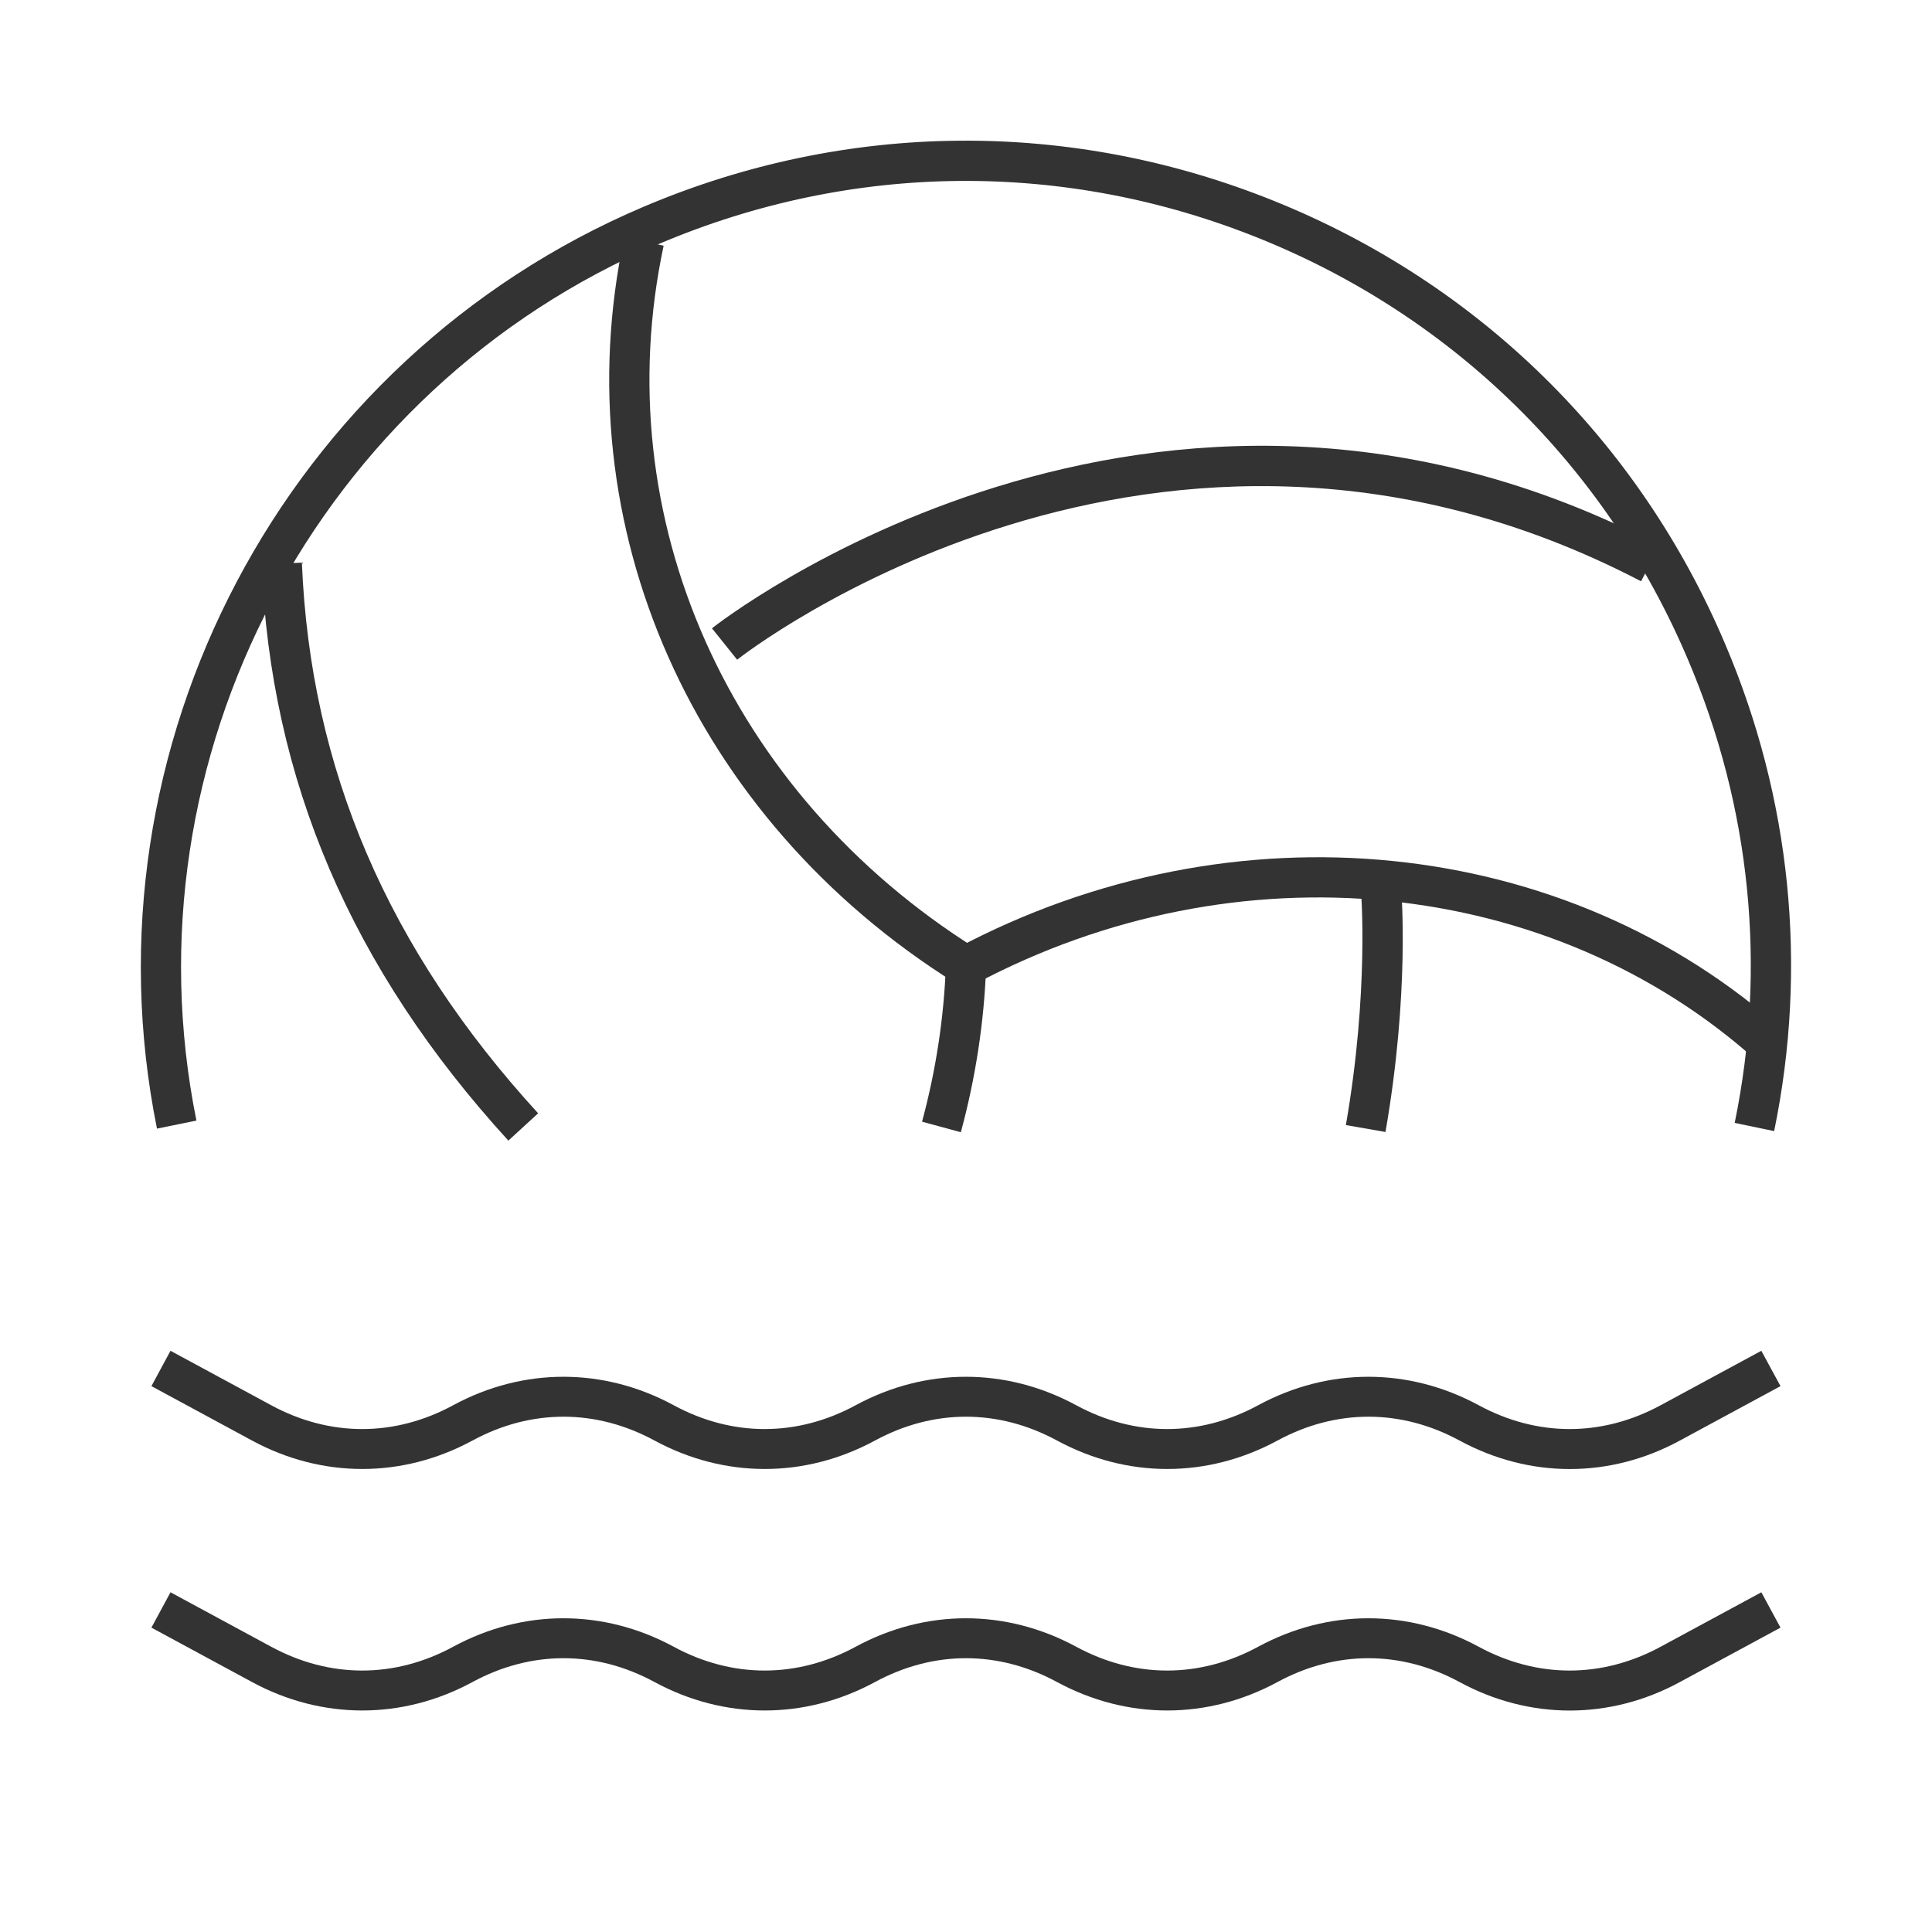 <?xml version="1.0" encoding="iso-8859-1"?>
<svg version="1.1" id="&#x56FE;&#x5C42;_1" xmlns="http://www.w3.org/2000/svg" xmlns:xlink="http://www.w3.org/1999/xlink" x="0px"
	 y="0px" viewBox="0 0 24 24" style="enable-background:new 0 0 24 24;" xml:space="preserve">
<path style="fill:#333333;" d="M19.5,18.249c-0.467,0-0.934-0.118-1.369-0.354c-0.729-0.395-1.533-0.395-2.262,0
	c-0.871,0.471-1.867,0.471-2.738,0c-0.729-0.395-1.533-0.395-2.262,0c-0.87,0.471-1.868,0.471-2.738,0
	c-0.729-0.395-1.533-0.395-2.262,0c-0.87,0.471-1.868,0.471-2.738,0l-1.25-0.676l0.237-0.439l1.25,0.676
	c0.729,0.395,1.534,0.395,2.262,0c0.87-0.471,1.868-0.471,2.738,0c0.729,0.395,1.533,0.395,2.262,0c0.87-0.471,1.867-0.471,2.738,0
	c0.729,0.395,1.533,0.395,2.262,0c0.871-0.471,1.867-0.471,2.738,0c0.729,0.395,1.533,0.395,2.262,0l1.25-0.676l0.238,0.439
	l-1.25,0.676C20.434,18.131,19.967,18.249,19.5,18.249z"/>
<path style="fill:#333333;" d="M19.5,21.249c-0.467,0-0.934-0.118-1.369-0.354c-0.729-0.395-1.533-0.395-2.262,0
	c-0.871,0.471-1.867,0.471-2.738,0c-0.729-0.395-1.533-0.395-2.262,0c-0.87,0.471-1.868,0.471-2.738,0
	c-0.729-0.395-1.533-0.395-2.262,0c-0.87,0.471-1.868,0.471-2.738,0l-1.25-0.676l0.237-0.439l1.25,0.676
	c0.729,0.395,1.534,0.395,2.262,0c0.87-0.471,1.868-0.471,2.738,0c0.729,0.395,1.533,0.395,2.262,0c0.87-0.471,1.867-0.471,2.738,0
	c0.729,0.395,1.533,0.395,2.262,0c0.871-0.471,1.867-0.471,2.738,0c0.729,0.395,1.533,0.395,2.262,0l1.25-0.676l0.238,0.439
	l-1.25,0.676C20.434,21.131,19.967,21.249,19.5,21.249z"/>
<path style="fill:#333333;" d="M22.039,14.051l-0.49-0.102c0.399-1.937,0.199-3.927-0.58-5.754
	c-1.016-2.398-2.906-4.257-5.321-5.232c-2.416-0.977-5.062-0.952-7.457,0.065C3.948,4.83,1.529,9.411,2.44,13.92l-0.49,0.1
	C0.993,9.278,3.535,4.462,7.996,2.568c2.516-1.069,5.301-1.095,7.838-0.069c2.54,1.026,4.527,2.979,5.596,5.5
	C22.248,9.92,22.459,12.013,22.039,14.051z"/>
<path style="fill:#333333;" d="M11.867,12.212c-3.263-2.043-4.876-5.68-4.112-9.264l0.489,0.104
	c-0.721,3.376,0.806,6.805,3.888,8.736L11.867,12.212z"/>
<path style="fill:#333333;" d="M11.936,14.065l-0.482-0.131c0.172-0.637,0.272-1.29,0.296-1.944l0.5,0.018
	C12.225,12.7,12.118,13.393,11.936,14.065z"/>
<path style="fill:#333333;" d="M21.833,13.186c-2.559-2.305-6.464-2.694-9.716-0.965l-0.234-0.441
	c3.438-1.828,7.57-1.41,10.284,1.035L21.833,13.186z"/>
<path style="fill:#333333;" d="M9.157,8.195l-0.313-0.39c0.054-0.043,5.481-4.31,11.772-1.027l-0.23,0.443
	C14.386,4.094,9.208,8.154,9.157,8.195z"/>
<path style="fill:#333333;" d="M6.315,14.169C4.364,12.034,3.361,9.693,3.25,7.01l0.5-0.021c0.105,2.56,1.065,4.798,2.935,6.841
	L6.315,14.169z"/>
<path style="fill:#333333;" d="M17.211,14.062l-0.492-0.086c0.29-1.668,0.188-2.898,0.188-2.91l0.498-0.043
	C17.409,11.076,17.513,12.325,17.211,14.062z"/>
</svg>






